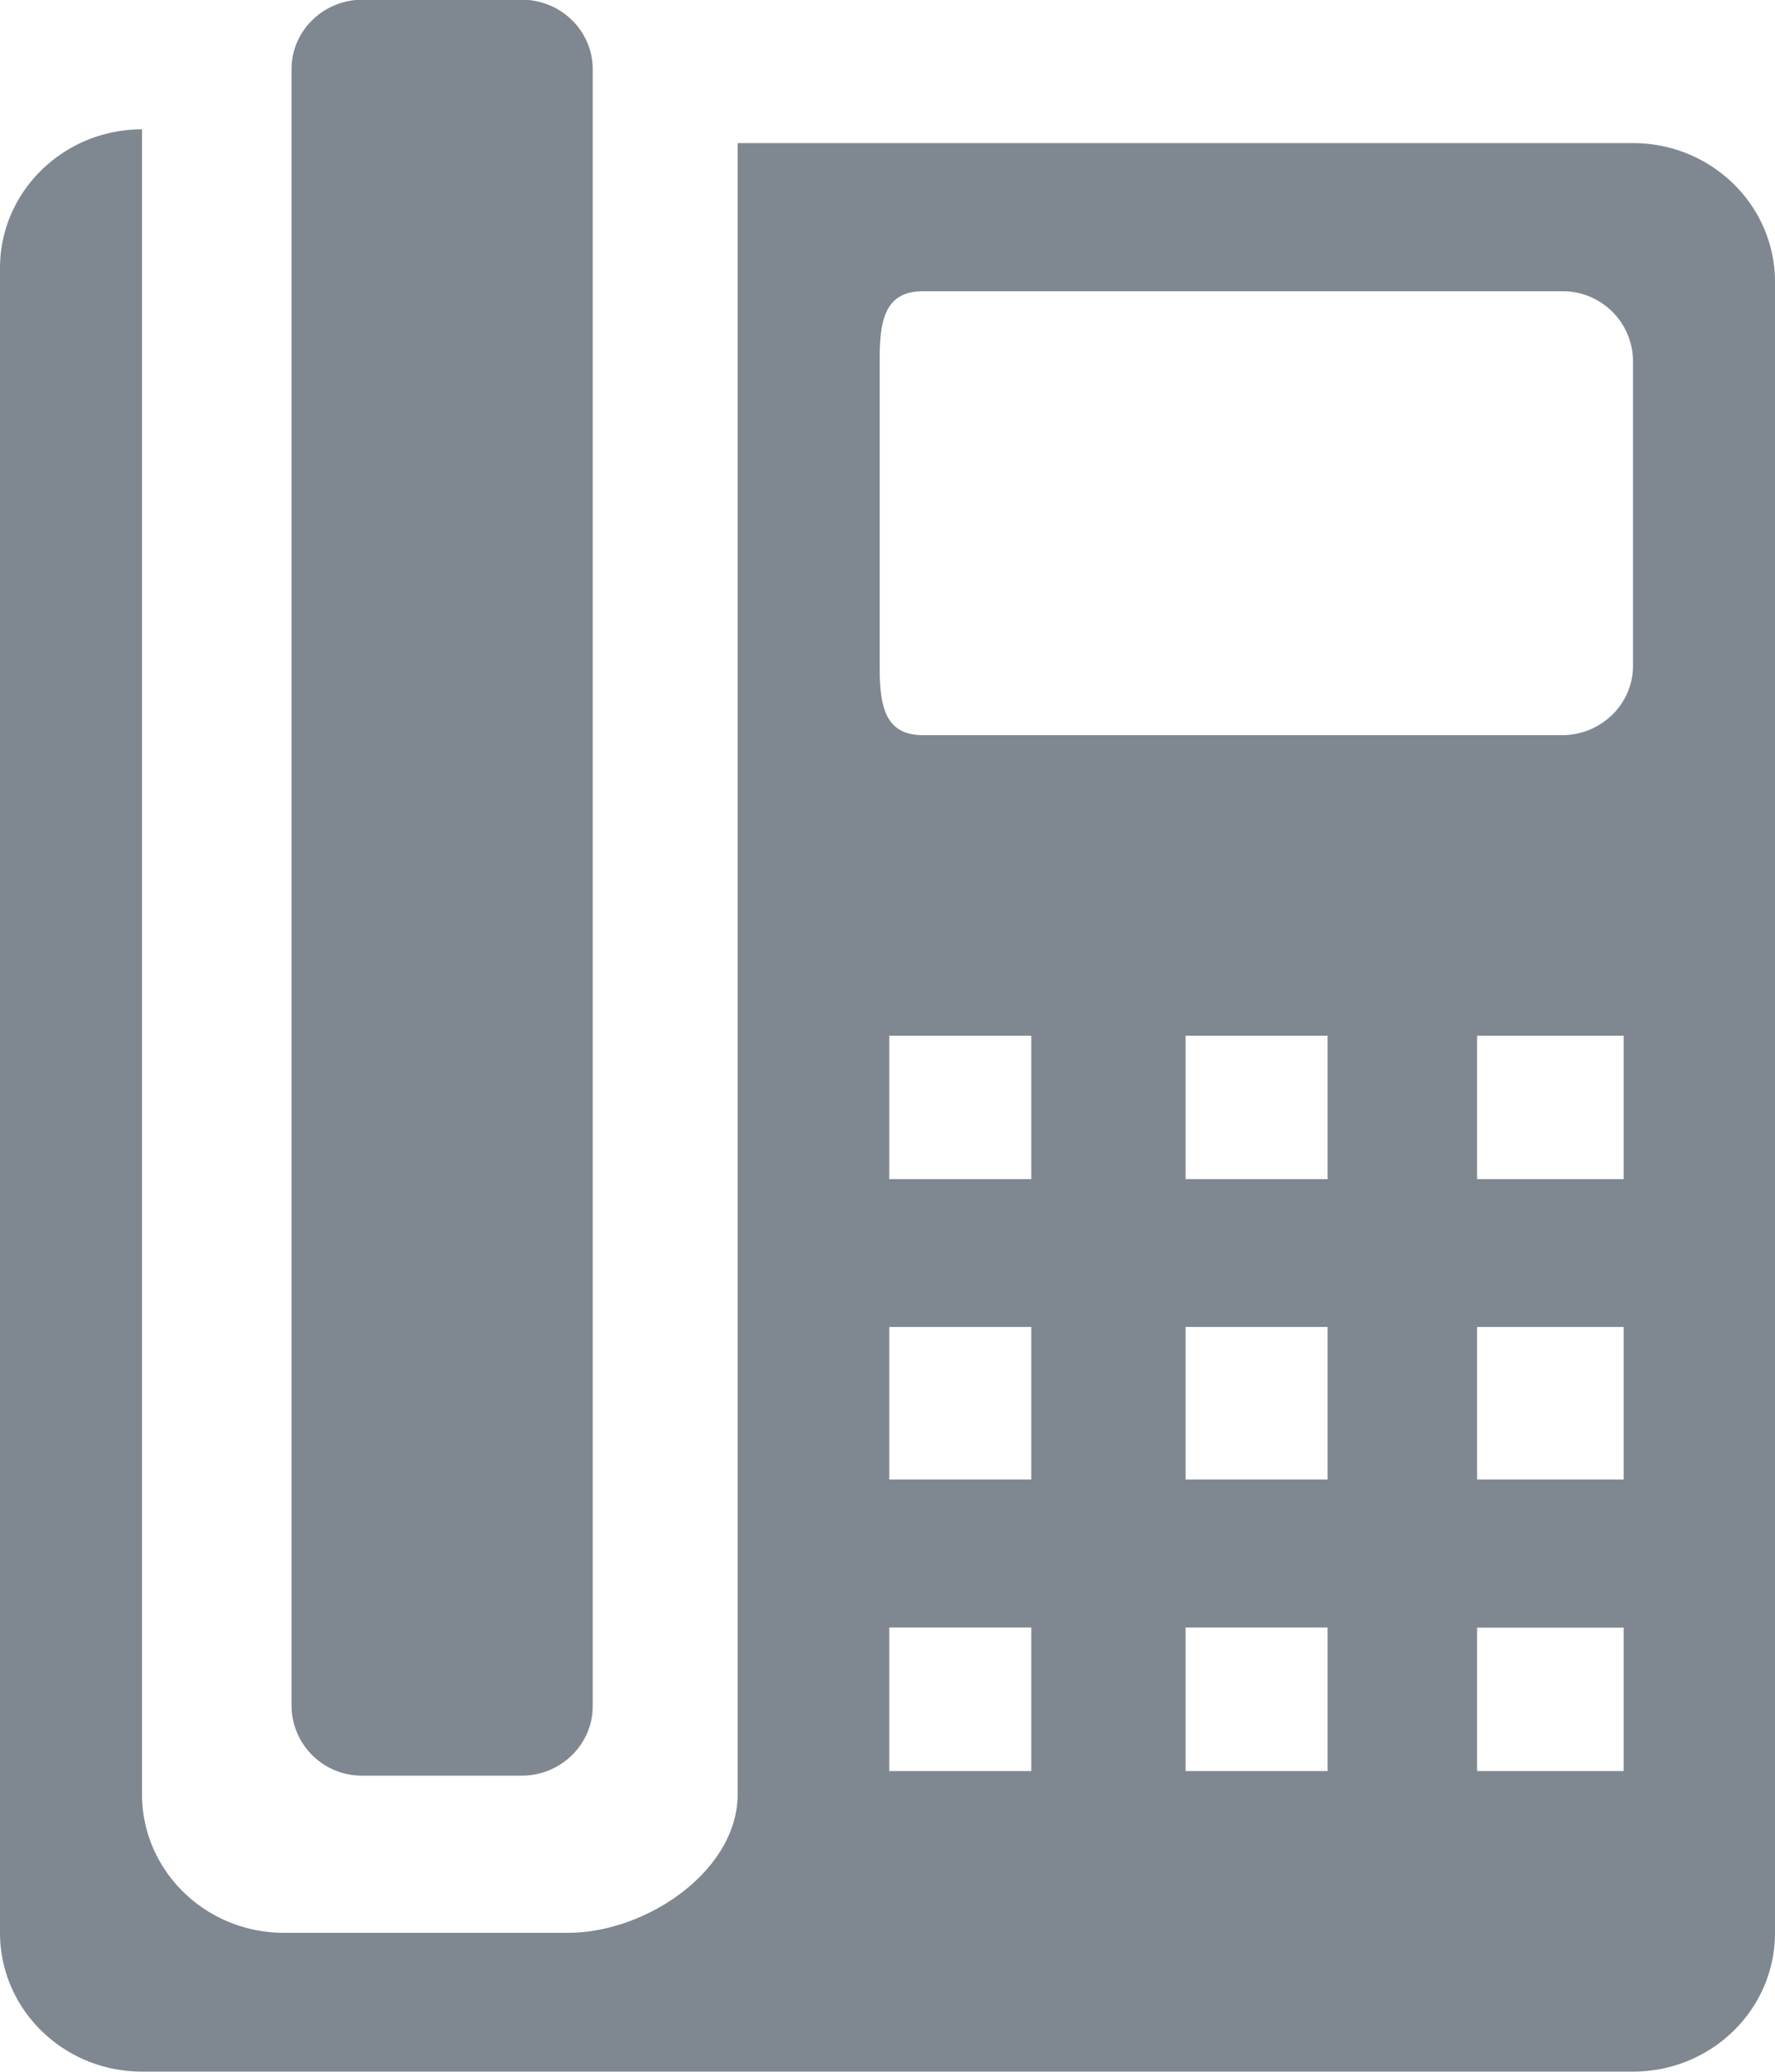 <svg xmlns="http://www.w3.org/2000/svg" xmlns:xlink="http://www.w3.org/1999/xlink" width="12" height="14" viewBox="0 0 12 14"><defs><path id="c7yba" d="M1306.04 605.999h-10.08c-.53 0-.96-.42-.96-.938v-11.25c0-.517.43-.937.96-.937v11.25c0 .518.43.937.96.937h1.92c.53 0 1.147-.419 1.147-.937v-11.157h6.053c.53 0 .96.42.96.938v11.156c0 .519-.43.938-.96.938zm-3.025-2.031h.96v-.97h-.96zm0-1.97h.96v-1.031h-.96zm0-2.03h.96v-.969h-.96zm-2.003 4h.96v-.97h-.96zm0-1.97h.96v-1.031h-.96zm0-2.03h.96v-.969h-.96zm5.028-5.532a.475.475 0 0 0-.48-.468h-4.32c-.265 0-.293.21-.293.468v2.062c0 .26.028.47.293.47h4.32c.265 0 .48-.21.48-.47zm-.063 4.563h-.991v.969h.991zm0 1.968h-.991v1.031h.991zm0 2.032h-.991v.969h.991zm-7.45 1h-1.076a.475.475 0 0 1-.48-.47v-11.062c0-.259.215-.469.48-.469h1.076c.265 0 .48.21.48.47v11.062c0 .258-.215.469-.48.469z"/></defs><g><g transform="translate(-1295 -592)"><use fill="#7f8890" xlink:href="#c7yba"/></g></g></svg>